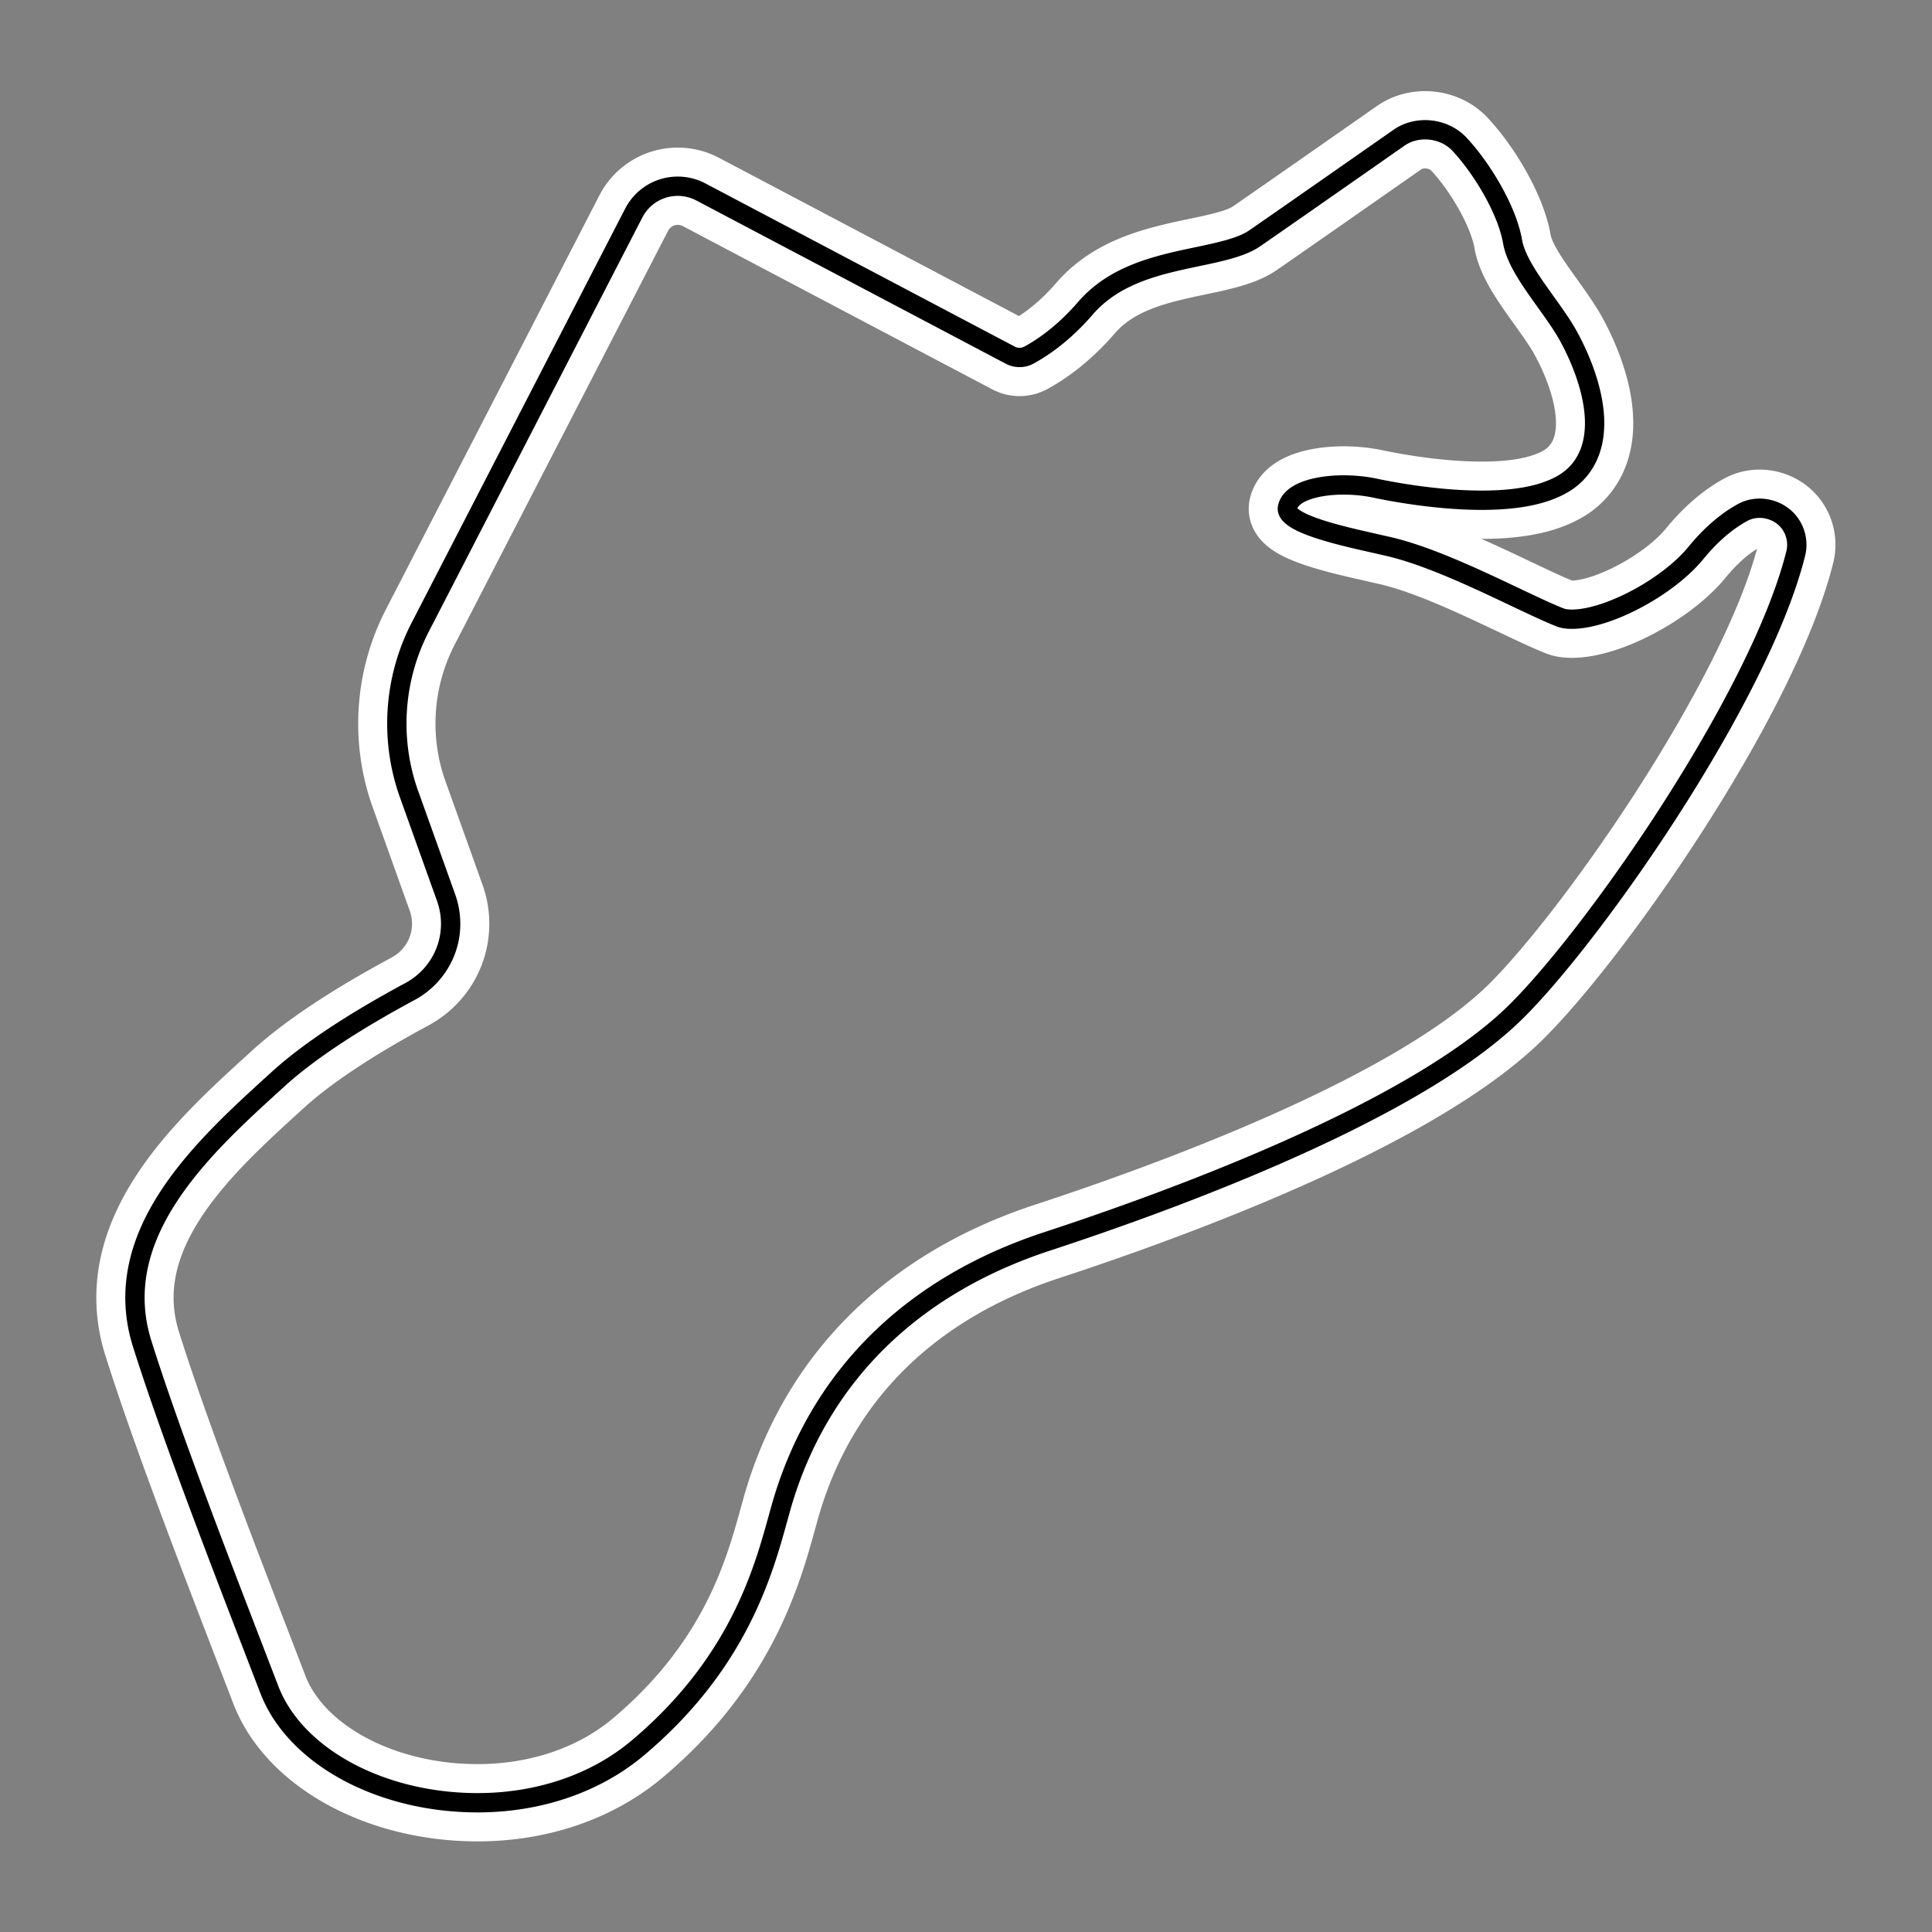 <svg xml:space="preserve" width="500" height="500" xmlns="http://www.w3.org/2000/svg">
    <rect width="100%" height="100%" fill="#808080" stroke="none"/>
    <path style="fill:none;stroke:#fff;stroke-width:20;stroke-dasharray:none;stroke-opacity:1;stroke-linejoin:round" d="M463.014 135.178c-2.783-3.572-8.063-4.722-12.046-2.535-4.225 2.315-8.3 5.847-12.105 10.498-7.202 8.795-22.79 17.11-32.07 17.11-1.52 0-2.454-.236-2.967-.435-2.972-1.16-7.085-3.107-11.85-5.366-9.944-4.717-22.322-10.584-32.412-12.965l-4.749-1.084c-7.849-1.768-22.46-5.054-21.61-9.066.909-4.303 8.372-5.83 14.487-5.83 2.742 0 5.611.285 8.085.812 4.471.945 16.119 3.142 27.677 3.142 9.199 0 16.049-1.364 20.946-4.175 3.827-2.192 6.455-5.683 7.6-10.093 3.198-12.29-5.79-27.765-6.826-29.493-1.504-2.499-3.358-5.085-5.15-7.584-3.805-5.304-7.739-10.793-8.571-15.581-1.463-8.443-8.186-19.302-13.77-25.236-3.97-4.21-10.909-4.957-15.653-1.63-8.852 6.19-29.318 20.493-37.333 26.023-3.37 2.325-8.97 3.506-14.898 4.753-9.962 2.1-21.252 4.477-28.901 13.338-5.648 6.542-11.091 10.211-14.658 12.143a5.124 5.124 0 0 1-4.731.02l-80.114-42.263a12.858 12.858 0 0 0-5.977-1.483 12.79 12.79 0 0 0-11.407 6.95l-55.284 107.218c-6.87 13.328-7.915 29.063-2.862 43.173l9.577 26.754c3.355 9.377-.59 19.608-9.383 24.336-14.956 8.044-26.453 15.694-34.166 22.726l-1.073.976c-18.127 16.512-42.957 39.12-34.006 67.493 7.114 22.553 19.193 53.9 28.9 79.085l3.975 10.333c6.62 17.258 28.795 29.309 53.924 29.309 15.852 0 30.569-5.034 41.438-14.177 25.902-21.79 32.418-45.396 36.311-59.496.513-1.855.98-3.552 1.448-5.064 9.921-32.155 33.51-55.168 68.223-66.554 32.306-10.594 93.034-32.838 119.887-58.06 19.588-18.407 64.225-81.696 73.804-119.907a9.404 9.404 0 0 0-1.71-8.115z"/>
    <path style="fill:none;stroke:#000;stroke-width:5;stroke-dasharray:none;stroke-opacity:1;stroke-linejoin:round" d="M463.014 135.178c-2.783-3.572-8.063-4.722-12.046-2.535-4.225 2.315-8.3 5.847-12.105 10.498-7.202 8.795-22.79 17.11-32.07 17.11-1.52 0-2.454-.236-2.967-.435-2.972-1.16-7.085-3.107-11.85-5.366-9.944-4.717-22.322-10.584-32.412-12.965l-4.749-1.084c-7.849-1.768-22.46-5.054-21.61-9.066.909-4.303 8.372-5.83 14.487-5.83 2.742 0 5.611.285 8.085.812 4.471.945 16.119 3.142 27.677 3.142 9.199 0 16.049-1.364 20.946-4.175 3.827-2.192 6.455-5.683 7.6-10.093 3.198-12.29-5.79-27.765-6.826-29.493-1.504-2.499-3.358-5.085-5.15-7.584-3.805-5.304-7.739-10.793-8.571-15.581-1.463-8.443-8.186-19.302-13.77-25.236-3.97-4.21-10.909-4.957-15.653-1.63-8.852 6.19-29.318 20.493-37.333 26.023-3.37 2.325-8.97 3.506-14.898 4.753-9.962 2.1-21.252 4.477-28.901 13.338-5.648 6.542-11.091 10.211-14.658 12.143a5.124 5.124 0 0 1-4.731.02l-80.114-42.263a12.858 12.858 0 0 0-5.977-1.483 12.79 12.79 0 0 0-11.407 6.95l-55.284 107.218c-6.87 13.328-7.915 29.063-2.862 43.173l9.577 26.754c3.355 9.377-.59 19.608-9.383 24.336-14.956 8.044-26.453 15.694-34.166 22.726l-1.073.976c-18.127 16.512-42.957 39.12-34.006 67.493 7.114 22.553 19.193 53.9 28.9 79.085l3.975 10.333c6.62 17.258 28.795 29.309 53.924 29.309 15.852 0 30.569-5.034 41.438-14.177 25.902-21.79 32.418-45.396 36.311-59.496.513-1.855.98-3.552 1.448-5.064 9.921-32.155 33.51-55.168 68.223-66.554 32.306-10.594 93.034-32.838 119.887-58.06 19.588-18.407 64.225-81.696 73.804-119.907a9.404 9.404 0 0 0-1.71-8.115z"/>
</svg>